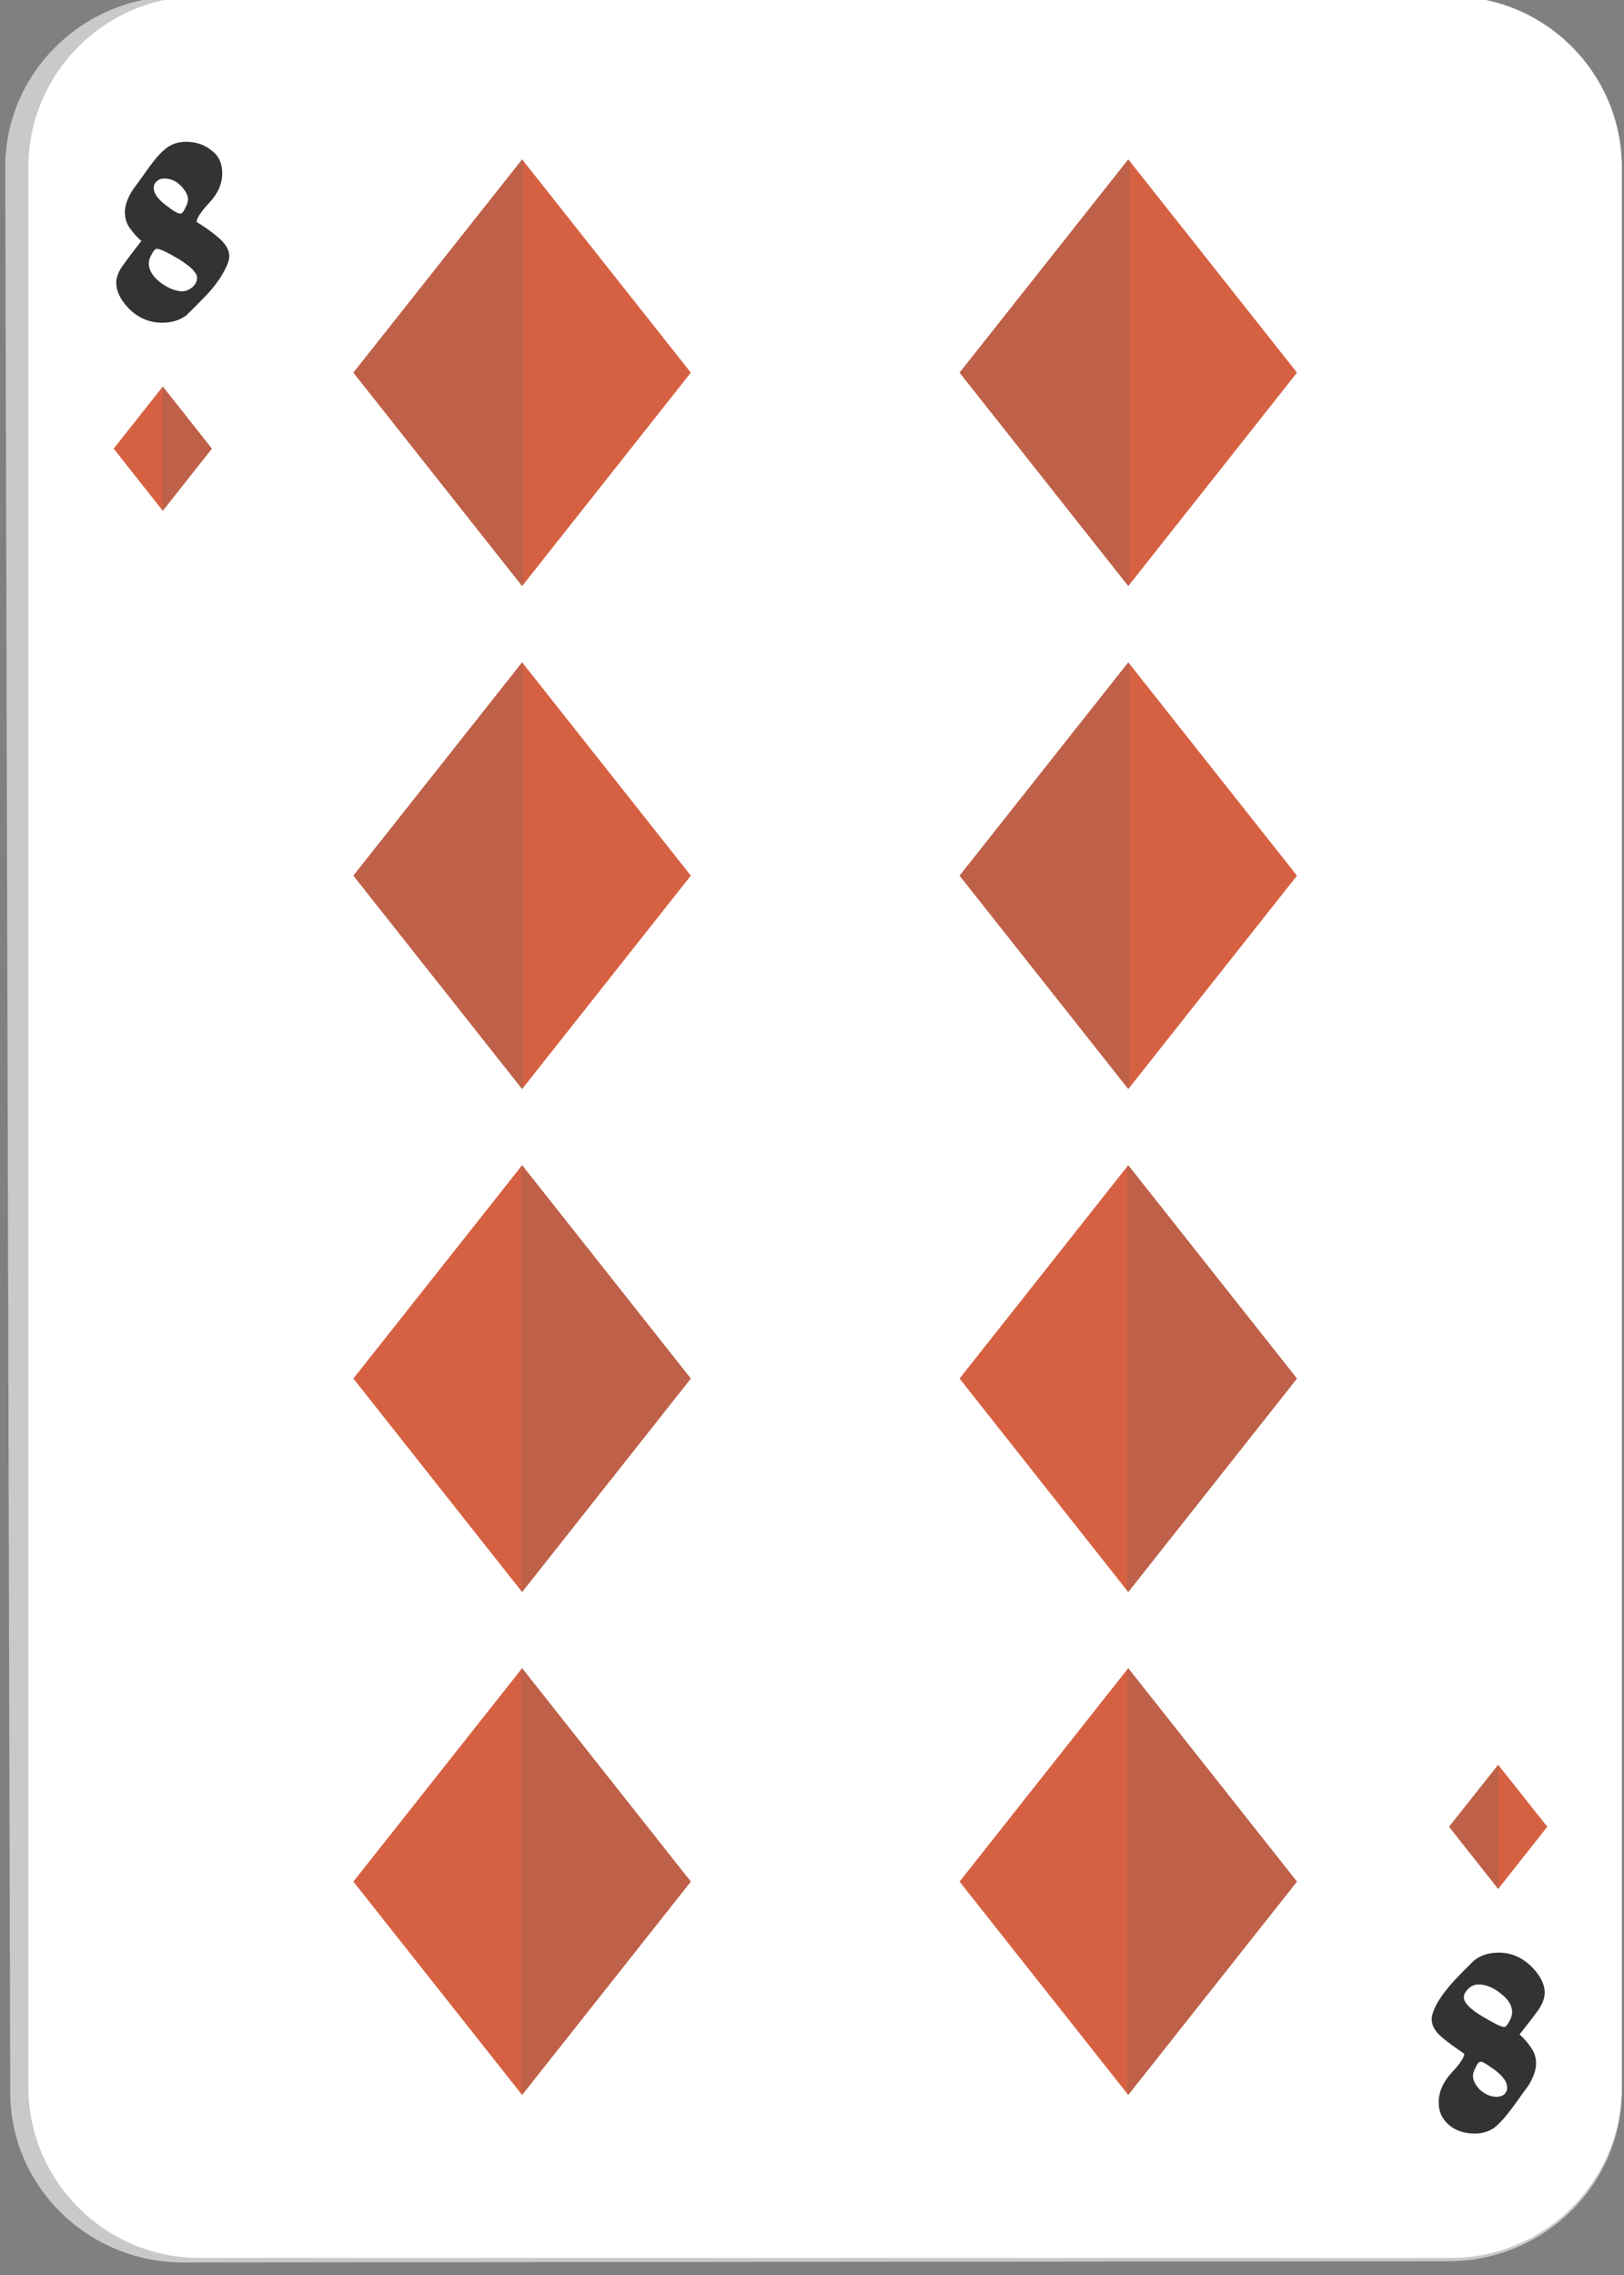 <?xml version="1.0"?>
<svg width="40" height="56" xmlns="http://www.w3.org/2000/svg" xmlns:svg="http://www.w3.org/2000/svg" enable-background="new 0 0 450 450" version="1.1" xml:space="preserve">
 <rect width="100%" height="100%" fill="#808080" stroke="none"/>
 <g class="layer">
  <title>Layer 1</title>
  <g id="svg_2147" transform="translate(0.022, -0.054) scale(1.016, 1) translate(-0.022, 0.054) translate(0.022, -0.056) matrix(1, 0, 0, 1.017, -9.754, -392.159)">
   <g id="svg_2148">
    <path d="m14.19,440.42c-2.32,0.01 -4.21,-1.84 -4.21,-4.12l-0.12,-46.58c-0.01,-2.29 1.88,-4.15 4.2,-4.15l30.78,0.06c2.32,0.01 4.21,1.87 4.21,4.15l0,46.48c0,2.27 -1.88,4.12 -4.19,4.13l-30.67,0.03z" fill="#C9C9C9" id="svg_2149"/>
   </g>
   <path d="m14.57,440.31c-2.29,0 -4.15,-1.86 -4.15,-4.14l0,-46.46c0,-2.28 1.86,-4.14 4.15,-4.14l30.33,0c2.29,0 4.15,1.86 4.15,4.14l0,46.46c0,2.28 -1.86,4.14 -4.15,4.14l-30.33,0z" fill="#FFFFFF" id="svg_2150"/>
   <g id="svg_2151">
    <polygon fill="#D66142" id="svg_2152" points="37.085,389.516 41.175,394.678 37.085,399.844 32.995,394.678   "/>
    <polygon fill="#616161" id="svg_2153" opacity="0.2" points="37.111,389.551 37.085,389.516 32.995,394.678 37.085,399.844 37.111,399.809       "/>
   </g>
   <g id="svg_2154">
    <polygon fill="#D66142" id="svg_2155" points="37.085,401.69 41.175,406.853 37.085,412.018 32.995,406.853   "/>
    <polygon fill="#616161" id="svg_2156" opacity="0.2" points="37.111,401.725 37.085,401.69 32.995,406.853 37.085,412.018 37.111,411.984       "/>
   </g>
   <g id="svg_2157">
    <polygon fill="#D66142" id="svg_2158" points="22.39,413.861 18.299,419.025 22.39,424.193 26.48,419.025   "/>
    <polygon fill="#616161" id="svg_2159" opacity="0.2" points="22.363,413.895 22.39,413.861 26.48,419.025 22.39,424.193 22.363,424.16       "/>
   </g>
   <g id="svg_2160">
    <polygon fill="#D66142" id="svg_2161" points="22.39,426.035 18.299,431.201 22.39,436.365 26.48,431.201   "/>
    <polygon fill="#616161" id="svg_2162" opacity="0.2" points="22.363,426.07 22.39,426.035 26.48,431.201 22.39,436.365 22.363,436.332       "/>
   </g>
   <g id="svg_2163">
    <polygon fill="#D66142" id="svg_2164" points="22.39,389.516 26.48,394.678 22.39,399.844 18.299,394.678   "/>
    <polygon fill="#616161" id="svg_2165" opacity="0.2" points="22.417,389.551 22.39,389.516 18.299,394.678 22.39,399.844 22.417,399.809       "/>
   </g>
   <g id="svg_2166">
    <polygon fill="#D66142" id="svg_2167" points="22.39,401.69 26.48,406.853 22.39,412.018 18.299,406.853   "/>
    <polygon fill="#616161" id="svg_2168" opacity="0.2" points="22.417,401.725 22.39,401.69 18.299,406.853 22.39,412.018 22.417,411.984       "/>
   </g>
   <g id="svg_2169">
    <polygon fill="#D66142" id="svg_2170" points="37.084,413.861 32.995,419.025 37.084,424.193 41.175,419.025   "/>
    <polygon fill="#616161" id="svg_2171" opacity="0.2" points="37.057,413.895 37.084,413.861 41.175,419.025 37.084,424.193 37.057,424.16       "/>
   </g>
   <g id="svg_2172">
    <polygon fill="#D66142" id="svg_2173" points="37.084,426.035 32.995,431.201 37.084,436.365 41.175,431.201   "/>
    <polygon fill="#616161" id="svg_2174" opacity="0.2" points="37.057,426.07 37.084,426.035 41.175,431.201 37.084,436.365 37.057,436.332       "/>
   </g>
   <g id="svg_2175">
    <polygon fill="#D66142" id="svg_2176" points="13.679,398.022 12.488,396.518 13.679,395.014 14.87,396.518   "/>
    <polygon fill="#616161" id="svg_2177" opacity="0.2" points="13.679,395.014 13.669,395.027 13.669,398.012 13.679,398.022 14.87,396.518       "/>
   </g>
   <g id="svg_2178">
    <path d="m15.29,391.86c0,0.09 -0.04,0.21 -0.13,0.37c-0.11,0.21 -0.28,0.43 -0.5,0.65c-0.25,0.26 -0.39,0.39 -0.41,0.41c-0.16,0.12 -0.35,0.18 -0.59,0.18c-0.31,0 -0.59,-0.12 -0.82,-0.36c-0.2,-0.21 -0.29,-0.42 -0.29,-0.61c0,-0.13 0.06,-0.29 0.2,-0.47c0.13,-0.18 0.27,-0.36 0.41,-0.54c-0.11,-0.09 -0.2,-0.2 -0.28,-0.31c-0.08,-0.11 -0.12,-0.24 -0.12,-0.38c0,-0.18 0.07,-0.36 0.2,-0.56c0.13,-0.17 0.23,-0.32 0.32,-0.44c0.21,-0.3 0.38,-0.49 0.52,-0.58c0.13,-0.09 0.28,-0.13 0.44,-0.13c0.24,0 0.45,0.07 0.62,0.21c0.18,0.13 0.26,0.32 0.26,0.55c0,0.25 -0.1,0.49 -0.31,0.71c-0.21,0.23 -0.31,0.38 -0.31,0.47c0.21,0.13 0.39,0.26 0.54,0.39c0.17,0.15 0.25,0.29 0.25,0.44zm-0.78,0.53c0,-0.13 -0.15,-0.28 -0.46,-0.47c-0.27,-0.16 -0.44,-0.24 -0.52,-0.24c-0.03,0 -0.07,0.04 -0.12,0.13c-0.05,0.09 -0.07,0.16 -0.07,0.23c0,0.16 0.1,0.32 0.3,0.47c0.18,0.13 0.36,0.2 0.52,0.2c0.08,0 0.16,-0.04 0.24,-0.1c0.07,-0.07 0.11,-0.14 0.11,-0.22zm-0.22,-1.91c0,-0.1 -0.06,-0.2 -0.16,-0.31c-0.12,-0.13 -0.26,-0.19 -0.42,-0.19c-0.07,0 -0.13,0.02 -0.18,0.07c-0.05,0.04 -0.07,0.09 -0.07,0.16c0,0.13 0.1,0.27 0.3,0.42c0.18,0.14 0.29,0.2 0.34,0.2c0.04,0 0.08,-0.04 0.12,-0.13c0.05,-0.09 0.07,-0.16 0.07,-0.22z" fill="#333333" id="svg_2179"/>
   </g>
   <g id="svg_2180">
    <path d="m44.44,434.53c0,-0.09 0.04,-0.21 0.12,-0.36c0.12,-0.22 0.29,-0.43 0.51,-0.66c0.25,-0.26 0.39,-0.39 0.41,-0.41c0.16,-0.12 0.35,-0.18 0.59,-0.18c0.31,0 0.59,0.13 0.82,0.37c0.2,0.21 0.29,0.41 0.29,0.6c0,0.14 -0.06,0.3 -0.2,0.48c-0.13,0.18 -0.27,0.35 -0.41,0.53c0.11,0.1 0.2,0.2 0.28,0.32c0.08,0.11 0.12,0.24 0.12,0.38c0,0.17 -0.07,0.36 -0.2,0.56c-0.13,0.17 -0.23,0.32 -0.32,0.44c-0.21,0.29 -0.38,0.48 -0.51,0.57c-0.14,0.09 -0.29,0.13 -0.45,0.13c-0.24,0 -0.45,-0.06 -0.62,-0.2c-0.17,-0.14 -0.26,-0.32 -0.26,-0.55c0,-0.25 0.1,-0.49 0.31,-0.72c0.21,-0.22 0.31,-0.38 0.31,-0.46c-0.2,-0.14 -0.39,-0.27 -0.54,-0.4c-0.17,-0.14 -0.25,-0.29 -0.25,-0.44zm0.78,-0.53c0,0.13 0.15,0.29 0.46,0.47c0.27,0.16 0.44,0.25 0.52,0.25c0.03,0 0.07,-0.04 0.12,-0.13c0.05,-0.09 0.07,-0.17 0.07,-0.23c0,-0.17 -0.1,-0.32 -0.3,-0.47c-0.18,-0.14 -0.36,-0.2 -0.52,-0.2c-0.08,0 -0.16,0.03 -0.24,0.1c-0.07,0.07 -0.11,0.14 -0.11,0.21zm0.22,1.91c0,0.1 0.06,0.21 0.16,0.32c0.13,0.12 0.27,0.18 0.42,0.18c0.07,0 0.13,-0.02 0.18,-0.06c0.05,-0.05 0.07,-0.1 0.07,-0.16c0,-0.14 -0.1,-0.28 -0.3,-0.43c-0.18,-0.13 -0.29,-0.2 -0.34,-0.2c-0.04,0 -0.08,0.04 -0.12,0.13c-0.05,0.09 -0.07,0.16 -0.07,0.22z" fill="#333333" id="svg_2181"/>
   </g>
   <g id="svg_2182">
    <polygon fill="#D66142" id="svg_2183" points="46.052,428.373 47.243,429.873 46.052,431.379 44.861,429.873   "/>
    <polygon fill="#616161" id="svg_2184" opacity="0.2" points="46.06,428.381 46.052,428.373 44.861,429.873 46.052,431.379 46.06,431.369       "/>
   </g>
  </g>
 </g>

</svg>